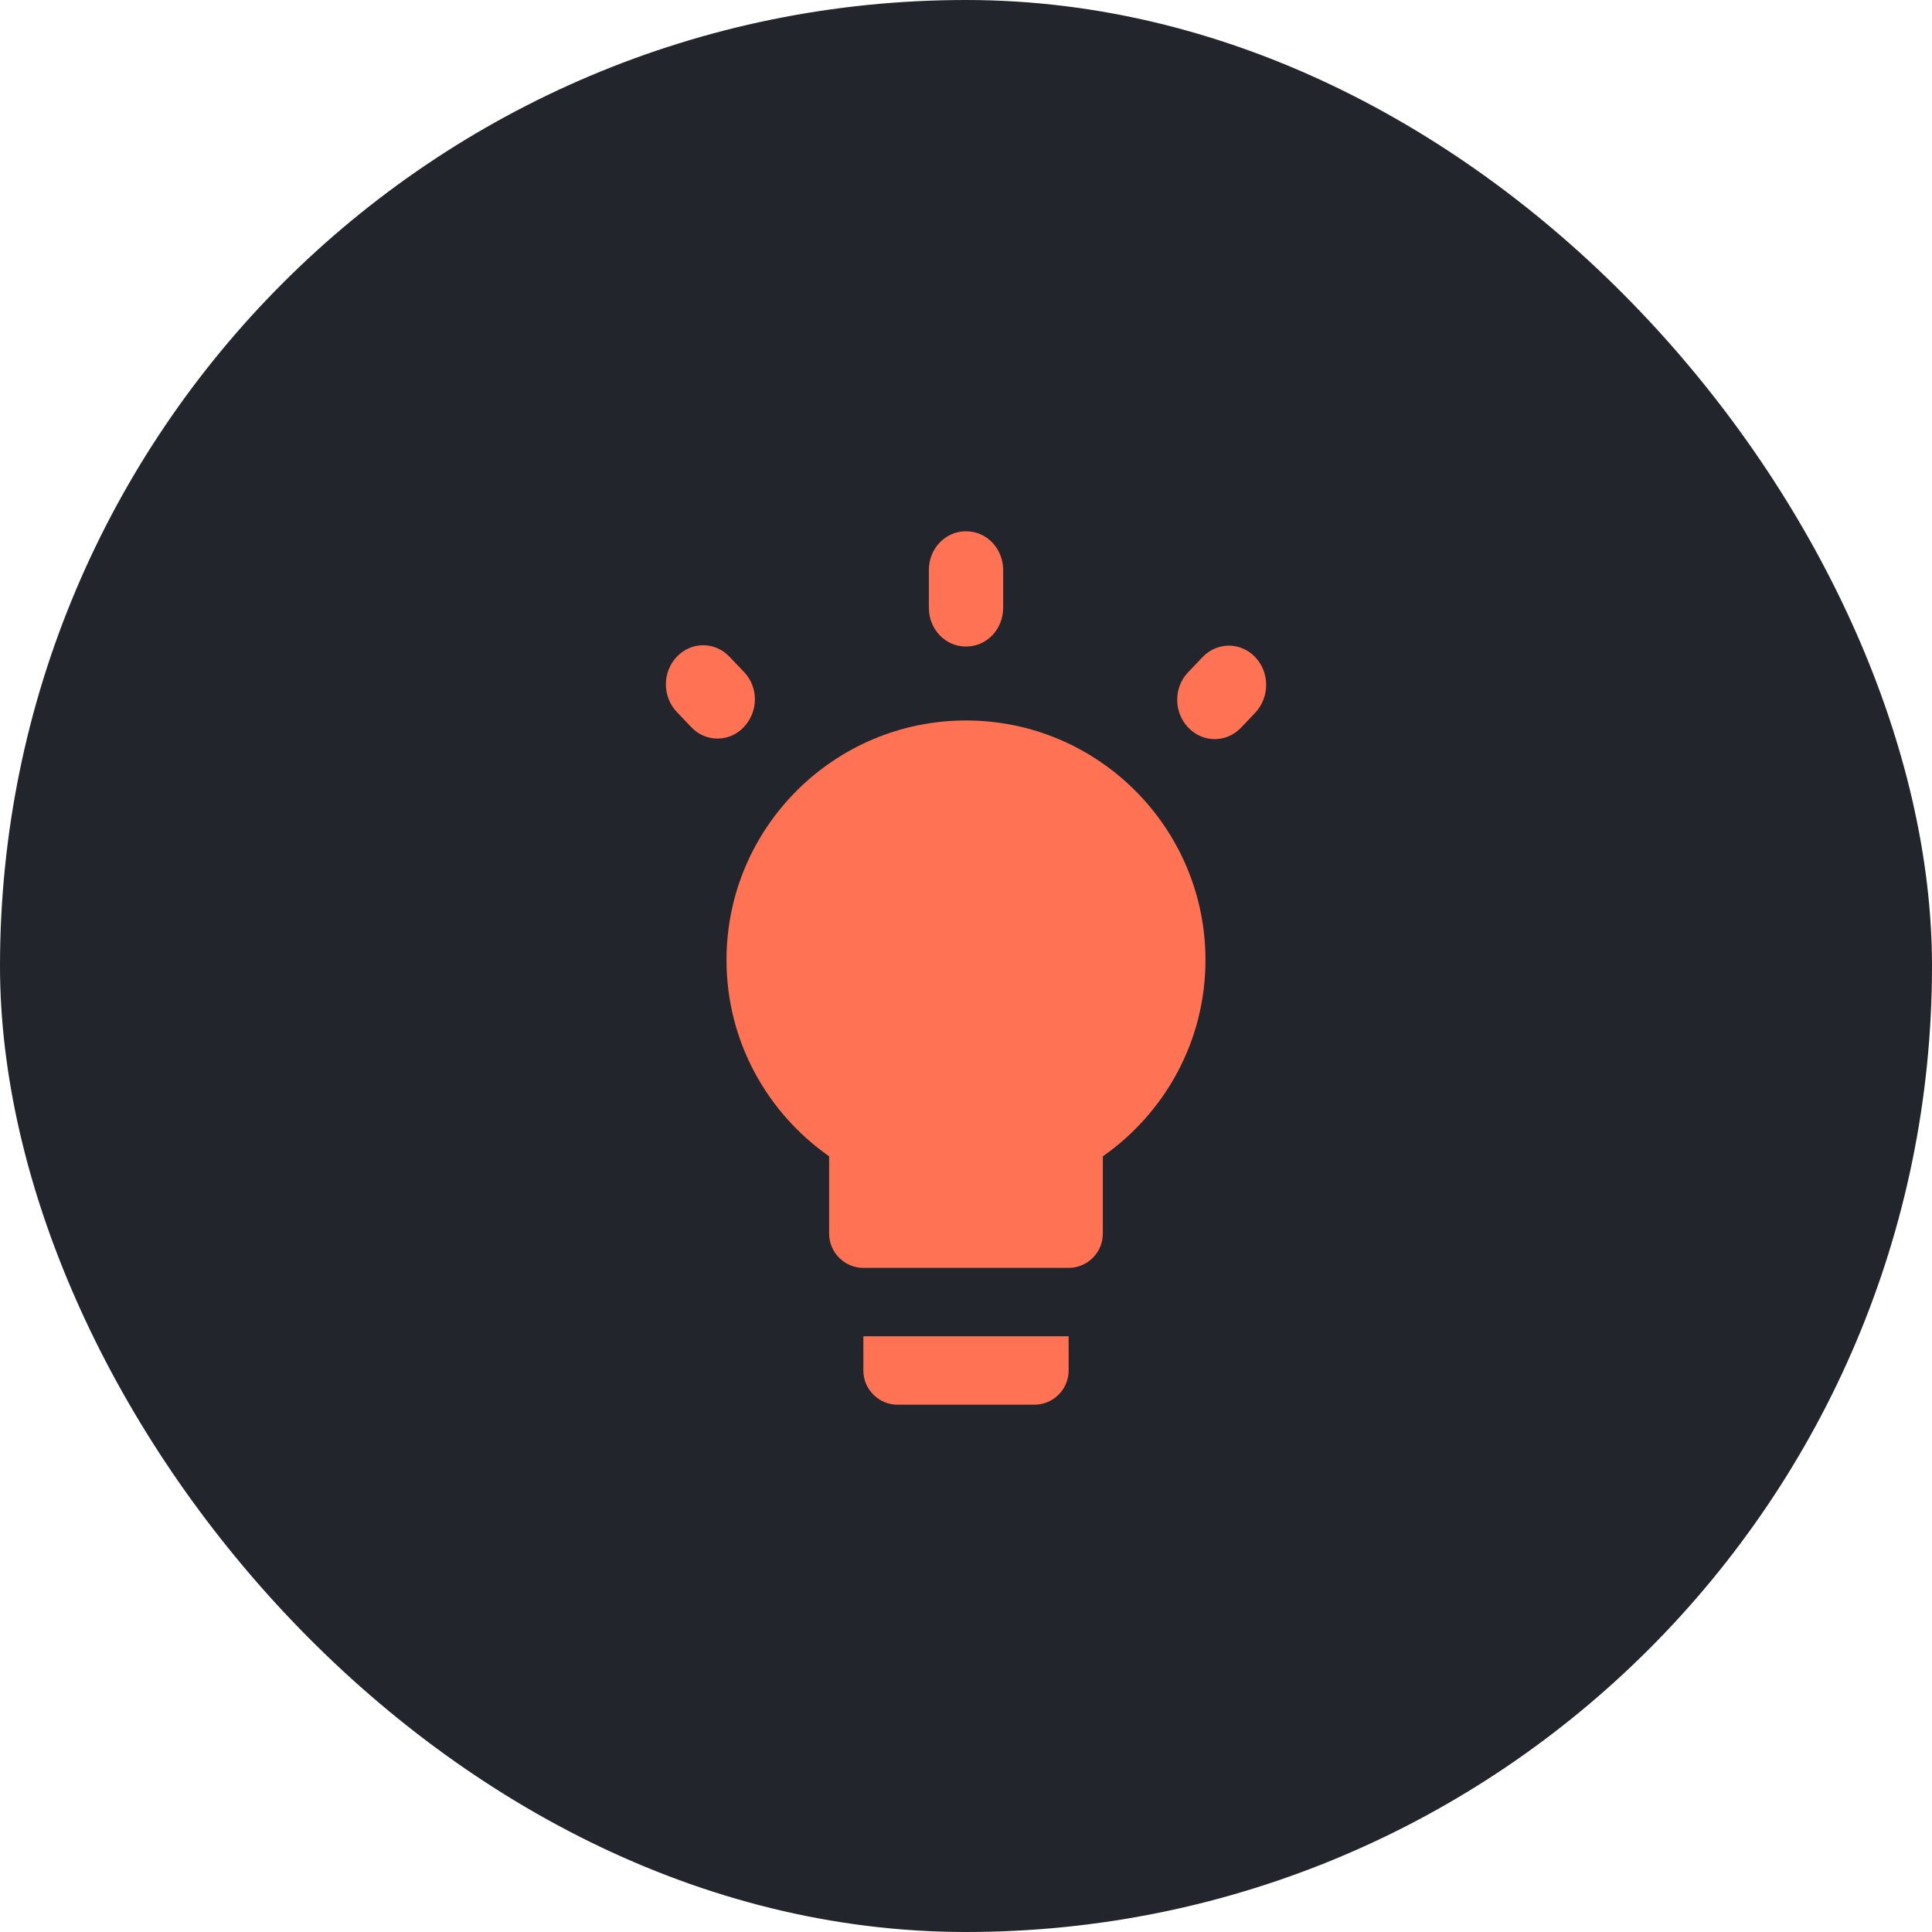 <svg width="80" height="80" viewBox="0 0 80 80" fill="none" xmlns="http://www.w3.org/2000/svg">
<rect width="80" height="80" rx="40" fill="#23252C"/>
<g clip-path="url(#clip0_175_168)">
<path d="M35.75 56.75C35.75 57.529 36.387 58.166 37.166 58.166H42.833C43.612 58.166 44.25 57.529 44.25 56.75V55.333H35.75V56.75ZM40 29.833C34.531 29.833 30.083 34.281 30.083 39.75C30.083 43.121 31.769 46.082 34.333 47.881V51.083C34.333 51.862 34.971 52.5 35.75 52.5H44.25C45.029 52.5 45.666 51.862 45.666 51.083V47.881C48.23 46.082 49.916 43.121 49.916 39.75C49.916 34.281 45.468 29.833 40 29.833Z" fill="#FF7253"/>
</g>
<path d="M51.975 27.209C51.373 26.577 50.398 26.577 49.795 27.209L49.192 27.843C48.589 28.475 48.605 29.498 49.192 30.114L49.208 30.131C49.811 30.764 50.785 30.764 51.388 30.131L51.991 29.498C52.578 28.849 52.578 27.843 51.975 27.209ZM40.008 22H39.993C39.142 22 38.462 22.714 38.462 23.607V25.165C38.462 26.057 39.142 26.771 39.993 26.771H40.008C40.859 26.771 41.539 26.057 41.539 25.165V23.607C41.539 22.714 40.859 22 40.008 22ZM30.809 27.826L30.206 27.193C29.603 26.56 28.628 26.56 28.026 27.193C27.422 27.826 27.422 28.849 28.026 29.482L28.628 30.114C29.232 30.747 30.206 30.731 30.793 30.114C31.412 29.465 31.412 28.459 30.809 27.826Z" fill="#FF7253"/>
<defs>
<clipPath id="clip0_175_168">
<rect width="34" height="34" fill="white" transform="translate(23 27)"/>
</clipPath>
</defs>
</svg>
